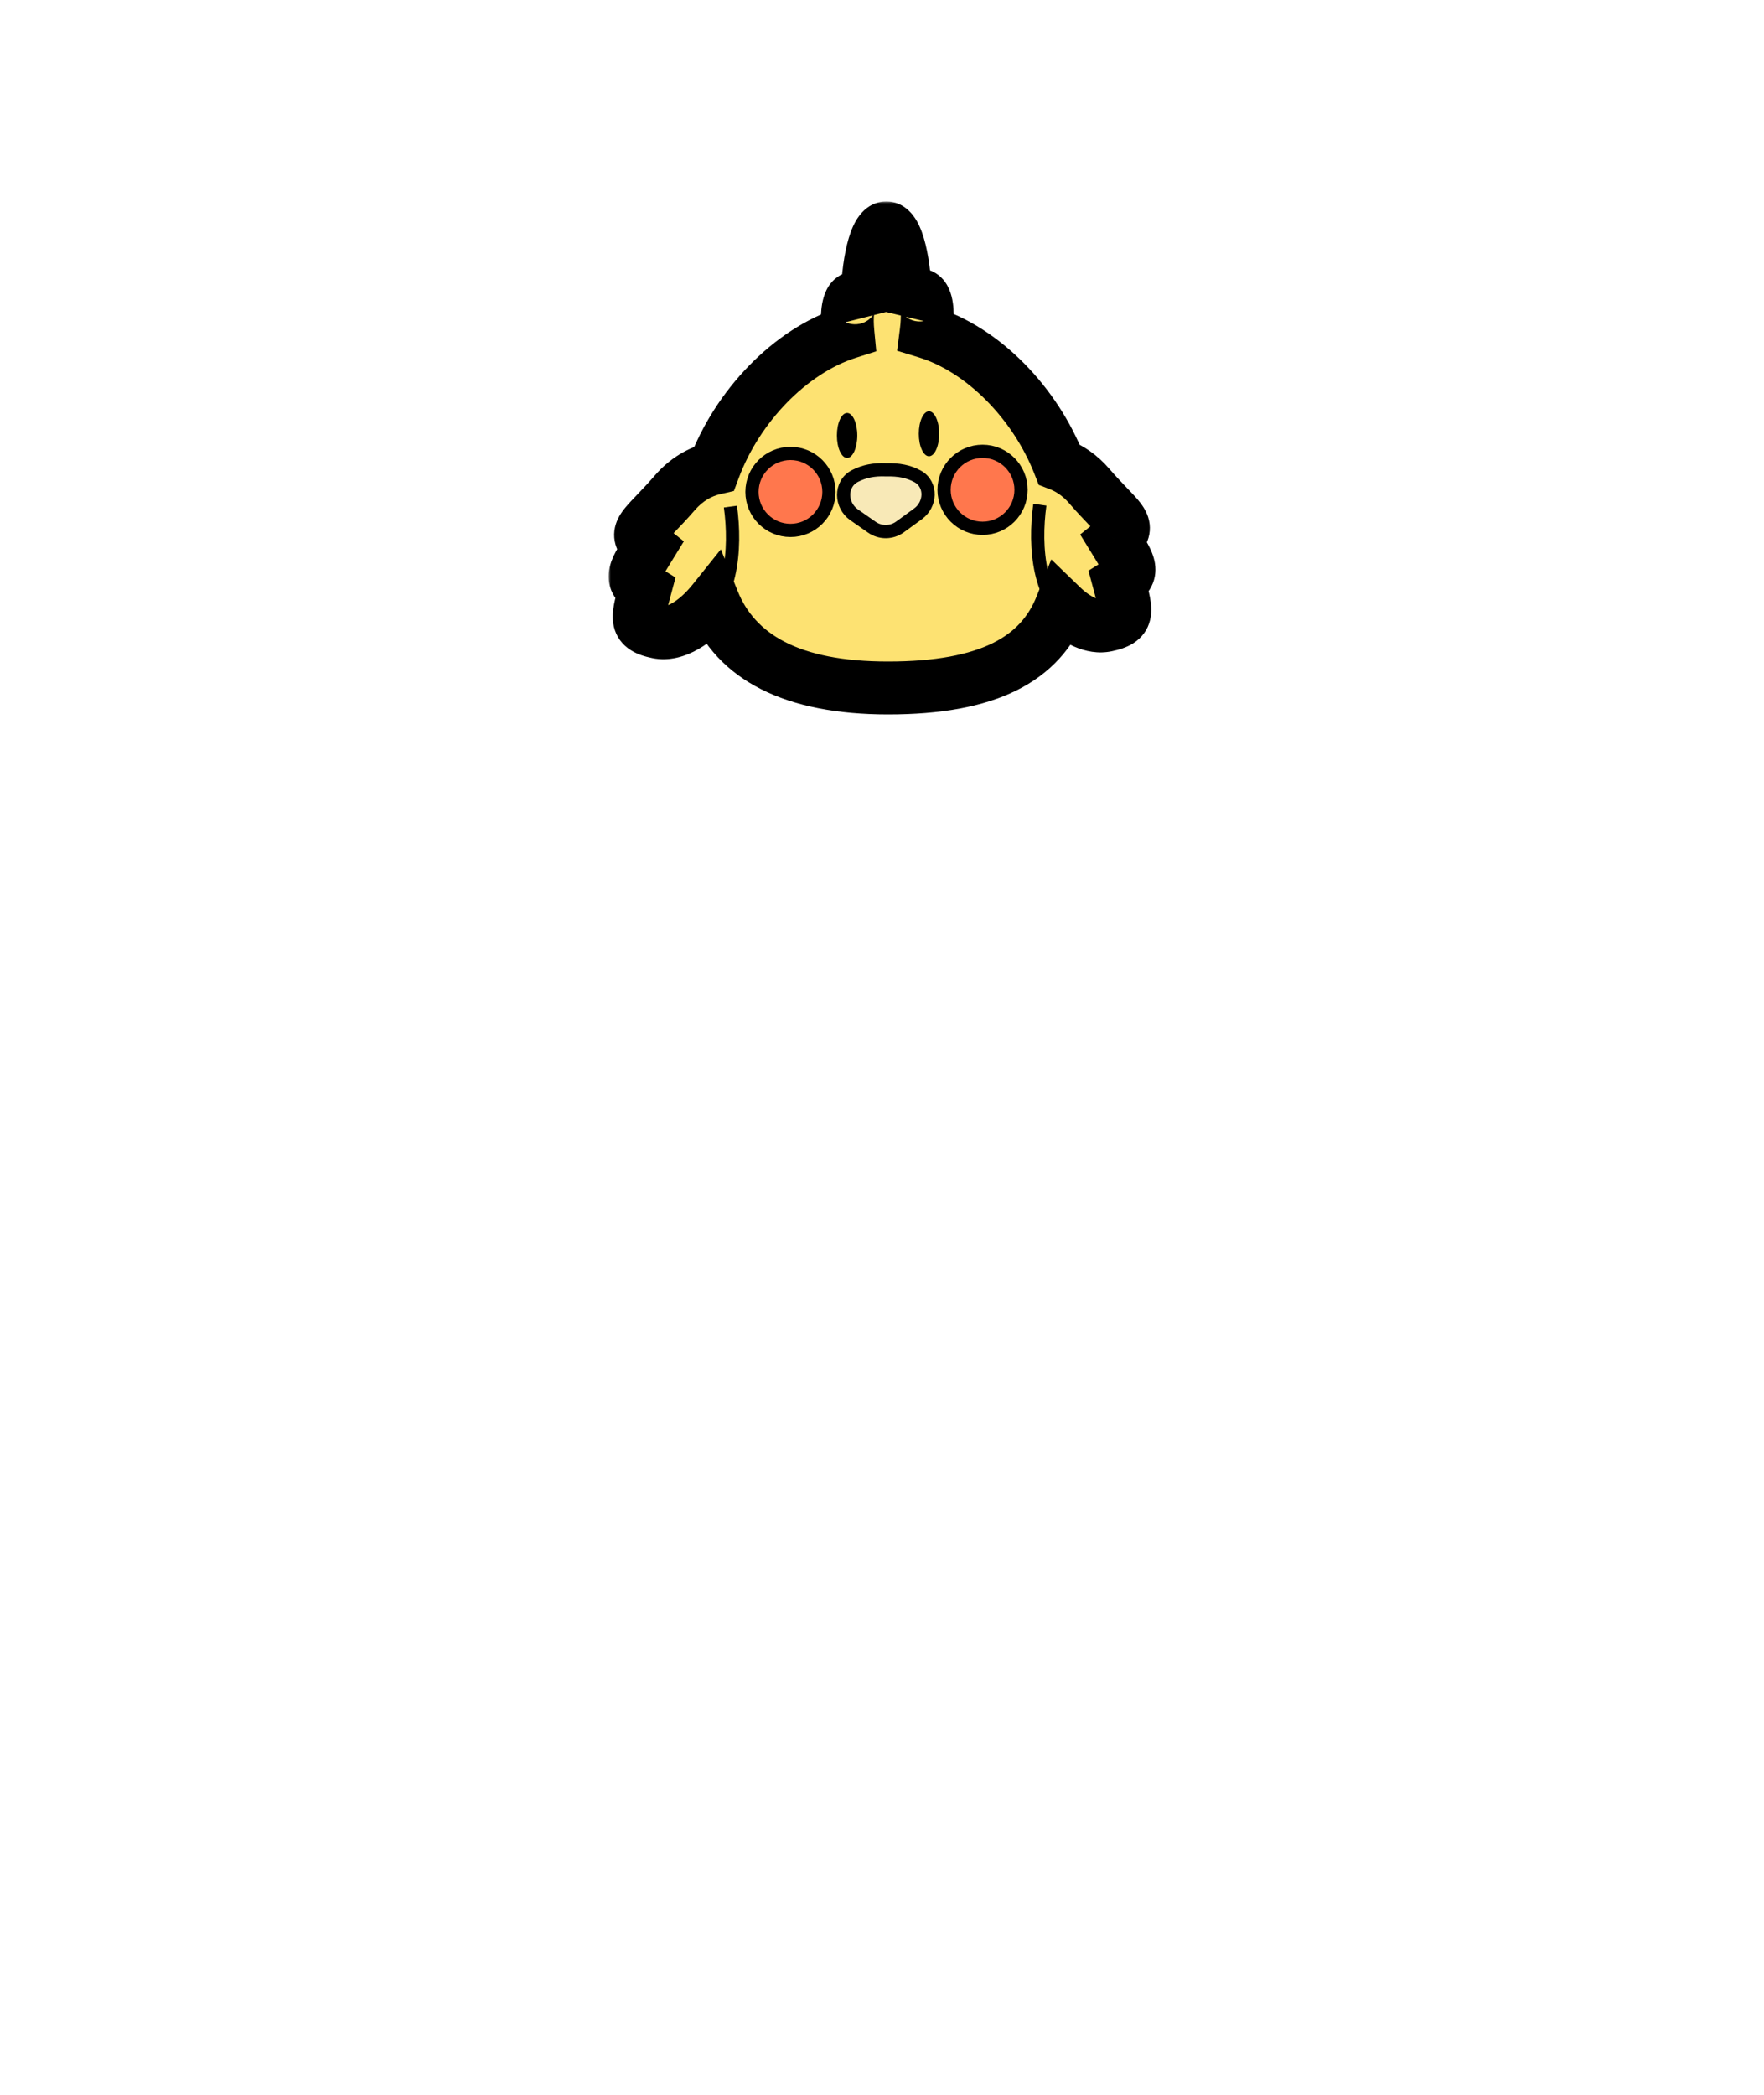 <svg width="400" height="475" viewBox="0 0 400 475" fill="none" xmlns="http://www.w3.org/2000/svg">
<g filter="url(#filter0_d_22_5310)">
<mask id="path-1-outside-1_22_5310" maskUnits="userSpaceOnUse" x="138" y="41.68" width="125" height="117" fill="black">
<rect fill="white" x="138" y="41.68" width="125" height="117"/>
<path fill-rule="evenodd" clip-rule="evenodd" d="M205.327 65.383C205.327 65.741 205.324 66.096 205.319 66.448C206.825 63.386 208.439 62.07 209.428 63.434C210.306 64.646 210.479 67.681 210.017 71.272C223.002 75.227 234.754 87.481 240.167 101.304C242.545 102.219 244.895 103.784 246.977 106.191C248.629 108.102 250.068 109.602 251.243 110.826C254.939 114.68 256.022 115.808 252.949 118.467C252.907 118.502 252.865 118.537 252.822 118.572C252.929 118.745 253.034 118.915 253.136 119.082L253.142 119.092C256.261 124.156 257.335 125.9 253.762 128.136L253.914 128.704C255.575 134.899 256.062 136.714 250.878 137.797C247.781 138.445 244.051 136.67 240.659 133.387C235.88 145.434 224.139 152 201.37 152C179.603 152 166.852 145.043 161.725 132.315C157.787 137.226 152.967 140.155 149.123 139.351C143.939 138.268 144.426 136.453 146.087 130.258L146.239 129.69C142.666 127.454 143.74 125.71 146.858 120.645C146.963 120.476 147.07 120.302 147.179 120.125C147.136 120.091 147.094 120.056 147.052 120.02C143.979 117.362 145.062 116.233 148.758 112.38L148.758 112.38C149.933 111.155 151.372 109.656 153.024 107.744C155.715 104.633 158.856 102.928 161.924 102.216C167.187 88.176 179.12 75.589 192.271 71.407C191.94 67.932 192.191 65.074 193.066 63.986C193.971 62.86 195.325 63.903 196.625 66.406C196.62 66.068 196.618 65.727 196.618 65.383C196.618 55.606 198.568 47.68 200.972 47.68C203.377 47.68 205.327 55.606 205.327 65.383Z"/>
</mask>
<path fill-rule="evenodd" clip-rule="evenodd" d="M205.327 65.383C205.327 65.741 205.324 66.096 205.319 66.448C206.825 63.386 208.439 62.07 209.428 63.434C210.306 64.646 210.479 67.681 210.017 71.272C223.002 75.227 234.754 87.481 240.167 101.304C242.545 102.219 244.895 103.784 246.977 106.191C248.629 108.102 250.068 109.602 251.243 110.826C254.939 114.68 256.022 115.808 252.949 118.467C252.907 118.502 252.865 118.537 252.822 118.572C252.929 118.745 253.034 118.915 253.136 119.082L253.142 119.092C256.261 124.156 257.335 125.9 253.762 128.136L253.914 128.704C255.575 134.899 256.062 136.714 250.878 137.797C247.781 138.445 244.051 136.67 240.659 133.387C235.88 145.434 224.139 152 201.37 152C179.603 152 166.852 145.043 161.725 132.315C157.787 137.226 152.967 140.155 149.123 139.351C143.939 138.268 144.426 136.453 146.087 130.258L146.239 129.69C142.666 127.454 143.74 125.71 146.858 120.645C146.963 120.476 147.07 120.302 147.179 120.125C147.136 120.091 147.094 120.056 147.052 120.02C143.979 117.362 145.062 116.233 148.758 112.38L148.758 112.38C149.933 111.155 151.372 109.656 153.024 107.744C155.715 104.633 158.856 102.928 161.924 102.216C167.187 88.176 179.12 75.589 192.271 71.407C191.94 67.932 192.191 65.074 193.066 63.986C193.971 62.86 195.325 63.903 196.625 66.406C196.62 66.068 196.618 65.727 196.618 65.383C196.618 55.606 198.568 47.68 200.972 47.68C203.377 47.68 205.327 55.606 205.327 65.383Z" fill="#FDE272"/>
<path d="M205.319 66.448L199.32 66.361L210.703 69.096L205.319 66.448ZM209.428 63.434L204.569 66.955L204.569 66.955L209.428 63.434ZM210.017 71.272L204.066 70.507L203.42 75.535L208.269 77.012L210.017 71.272ZM240.167 101.304L234.58 103.492L235.544 105.954L238.012 106.904L240.167 101.304ZM246.977 106.191L251.515 102.266V102.266L246.977 106.191ZM251.243 110.826L246.913 114.98H246.913L251.243 110.826ZM252.949 118.467L256.873 123.005L256.874 123.005L252.949 118.467ZM252.822 118.572L249.074 113.887L244.935 117.198L247.711 121.714L252.822 118.572ZM253.136 119.082L248.027 122.228L248.029 122.232L253.136 119.082ZM253.142 119.092L258.252 115.946L258.249 115.942L253.142 119.092ZM253.762 128.136L250.579 123.05L246.818 125.404L247.966 129.689L253.762 128.136ZM253.914 128.704L248.118 130.256L248.119 130.258L253.914 128.704ZM250.878 137.797L252.106 143.671L252.106 143.671L250.878 137.797ZM240.659 133.387L244.831 129.076L238.387 122.841L235.081 131.175L240.659 133.387ZM161.725 132.315L167.29 130.073L163.459 120.562L157.044 128.562L161.725 132.315ZM149.123 139.351L150.35 133.478H150.35L149.123 139.351ZM146.087 130.258L151.882 131.811L151.883 131.81L146.087 130.258ZM146.239 129.69L152.035 131.242L153.183 126.957L149.422 124.604L146.239 129.69ZM146.858 120.645L141.749 117.499L141.749 117.499L146.858 120.645ZM147.179 120.125L152.29 123.267L155.066 118.751L150.926 115.439L147.179 120.125ZM147.052 120.02L150.977 115.482L150.977 115.482L147.052 120.02ZM148.758 112.38L144.71 107.951L144.565 108.084L144.429 108.226L148.758 112.38ZM148.758 112.38L152.807 116.808L152.952 116.675L153.088 116.533L148.758 112.38ZM153.024 107.744L157.563 111.669H157.563L153.024 107.744ZM161.924 102.216L163.28 108.061L166.413 107.334L167.542 104.322L161.924 102.216ZM192.271 71.407L194.09 77.124L198.704 75.657L198.244 70.837L192.271 71.407ZM193.066 63.986L188.389 60.227L188.389 60.227L193.066 63.986ZM196.625 66.406L191.301 69.172L202.625 66.322L196.625 66.406ZM211.318 66.536C211.324 66.154 211.327 65.77 211.327 65.383H199.327C199.327 65.712 199.324 66.038 199.32 66.361L211.318 66.536ZM214.286 59.913C213.288 58.536 211.518 57.078 208.973 56.912C206.666 56.761 204.917 57.763 203.946 58.497C202.084 59.907 200.799 62.043 199.935 63.8L210.703 69.096C210.974 68.544 211.199 68.179 211.348 67.969C211.522 67.724 211.489 67.838 211.188 68.066C210.933 68.258 209.867 68.996 208.188 68.886C206.271 68.76 205.073 67.65 204.569 66.955L214.286 59.913ZM215.968 72.037C216.234 69.971 216.341 67.902 216.21 66.041C216.101 64.48 215.769 61.96 214.286 59.913L204.569 66.955C204.189 66.43 204.119 66.063 204.147 66.171C204.162 66.23 204.209 66.453 204.239 66.88C204.3 67.738 204.262 68.982 204.066 70.507L215.968 72.037ZM245.754 99.116C239.818 83.959 226.857 70.129 211.765 65.532L208.269 77.012C219.146 80.324 229.689 91.002 234.58 103.492L245.754 99.116ZM251.515 102.266C248.795 99.121 245.628 96.977 242.322 95.704L238.012 106.904C239.462 107.462 240.996 108.448 242.438 110.116L251.515 102.266ZM255.572 106.673C254.401 105.452 253.057 104.049 251.515 102.266L242.438 110.116C244.202 112.155 245.735 113.752 246.913 114.98L255.572 106.673ZM256.874 123.005C257.822 122.184 259.045 120.998 259.853 119.4C260.828 117.472 261.008 115.337 260.352 113.276C259.814 111.586 258.808 110.27 258.114 109.435C257.374 108.546 256.443 107.58 255.572 106.673L246.913 114.98C247.89 115.999 248.481 116.619 248.888 117.109C248.977 117.216 249.041 117.297 249.084 117.356C249.128 117.415 249.145 117.441 249.143 117.438C249.141 117.435 249.113 117.39 249.072 117.307C249.031 117.223 248.973 117.09 248.917 116.913C248.797 116.537 248.704 116.016 248.754 115.406C248.804 114.799 248.979 114.313 249.144 113.986C249.296 113.685 249.426 113.545 249.402 113.572C249.38 113.598 249.274 113.712 249.024 113.928L256.874 123.005ZM256.571 123.257C256.673 123.175 256.774 123.091 256.873 123.005L249.024 113.928C249.041 113.913 249.057 113.9 249.074 113.887L256.571 123.257ZM258.245 115.936C258.143 115.769 258.039 115.601 257.934 115.43L247.711 121.714C247.819 121.89 247.925 122.061 248.027 122.228L258.245 115.936ZM258.249 115.942L258.243 115.932L248.029 122.232L248.036 122.242L258.249 115.942ZM256.945 133.222C258.149 132.469 259.625 131.366 260.679 129.704C261.892 127.789 262.196 125.703 261.889 123.744C261.625 122.062 260.926 120.586 260.357 119.514C259.764 118.397 258.996 117.155 258.252 115.946L248.033 122.238C248.848 123.561 249.384 124.436 249.758 125.14C249.934 125.472 250.023 125.673 250.065 125.779C250.107 125.887 250.067 125.814 250.034 125.605C249.998 125.377 249.972 124.991 250.062 124.514C250.155 124.024 250.339 123.603 250.543 123.28C250.891 122.732 251.162 122.685 250.579 123.05L256.945 133.222ZM259.71 127.151L259.558 126.584L247.966 129.689L248.118 130.256L259.71 127.151ZM252.106 143.671C253.611 143.356 255.412 142.862 257 141.849C258.878 140.651 260.264 138.851 260.806 136.533C261.257 134.601 261.005 132.751 260.767 131.481C260.517 130.146 260.103 128.618 259.709 127.15L248.119 130.258C248.556 131.888 248.826 132.91 248.972 133.691C249.04 134.053 249.054 134.228 249.056 134.277C249.058 134.324 249.043 134.134 249.12 133.802C249.206 133.437 249.385 132.985 249.706 132.544C250.019 132.114 250.349 131.858 250.546 131.732C250.723 131.62 250.781 131.618 250.609 131.678C250.44 131.736 250.14 131.822 249.651 131.924L252.106 143.671ZM236.486 137.699C240.314 141.403 246.014 144.944 252.106 143.671L249.651 131.924C249.547 131.946 247.788 131.937 244.831 129.076L236.486 137.699ZM201.37 158C213.245 158 222.897 156.302 230.416 152.592C238.131 148.785 243.3 143.001 246.236 135.6L235.081 131.175C233.239 135.82 230.149 139.342 225.106 141.83C219.868 144.415 212.264 146 201.37 146V158ZM156.159 134.557C162.605 150.558 178.453 158 201.37 158V146C180.752 146 171.099 139.529 167.29 130.073L156.159 134.557ZM157.044 128.562C155.426 130.579 153.786 131.981 152.41 132.768C151.733 133.155 151.203 133.346 150.837 133.429C150.659 133.469 150.533 133.481 150.456 133.483C150.417 133.484 150.39 133.482 150.374 133.481C150.365 133.48 150.359 133.479 150.356 133.479C150.352 133.478 150.35 133.478 150.35 133.478L147.895 145.224C151.755 146.031 155.445 144.856 158.368 143.184C161.347 141.48 164.085 138.962 166.406 136.069L157.044 128.562ZM150.35 133.478C149.861 133.376 149.561 133.29 149.392 133.231C149.22 133.172 149.278 133.173 149.455 133.286C149.652 133.412 149.982 133.668 150.295 134.098C150.616 134.538 150.795 134.99 150.881 135.356C150.958 135.687 150.943 135.878 150.945 135.831C150.947 135.782 150.961 135.607 151.029 135.244C151.175 134.464 151.445 133.441 151.882 131.811L140.292 128.704C139.898 130.171 139.484 131.699 139.234 133.035C138.996 134.304 138.744 136.155 139.195 138.087C139.737 140.405 141.123 142.205 143.001 143.403C144.589 144.416 146.39 144.91 147.895 145.224L150.35 133.478ZM151.883 131.81L152.035 131.242L140.443 128.137L140.291 128.705L151.883 131.81ZM149.422 124.604C148.839 124.239 149.11 124.285 149.458 124.834C149.662 125.156 149.846 125.578 149.939 126.068C150.029 126.545 150.003 126.93 149.967 127.159C149.934 127.368 149.894 127.441 149.936 127.333C149.978 127.226 150.067 127.025 150.243 126.694C150.617 125.99 151.153 125.114 151.968 123.791L141.749 117.499C141.005 118.709 140.237 119.95 139.644 121.068C139.075 122.139 138.376 123.615 138.112 125.298C137.805 127.256 138.109 129.343 139.322 131.257C140.376 132.92 141.852 134.023 143.056 134.776L149.422 124.604ZM151.968 123.791C152.072 123.622 152.18 123.447 152.29 123.267L142.067 116.983C141.96 117.158 141.854 117.33 141.749 117.499L151.968 123.791ZM150.926 115.439C150.943 115.453 150.96 115.467 150.977 115.482L143.127 124.558C143.227 124.645 143.328 124.729 143.431 124.811L150.926 115.439ZM150.977 115.482C150.727 115.265 150.621 115.151 150.599 115.126C150.575 115.099 150.705 115.239 150.857 115.54C151.022 115.867 151.197 116.352 151.247 116.96C151.297 117.57 151.204 118.091 151.084 118.467C151.028 118.644 150.97 118.777 150.929 118.86C150.888 118.943 150.86 118.988 150.858 118.991C150.856 118.994 150.873 118.968 150.917 118.909C150.96 118.851 151.024 118.77 151.113 118.662C151.52 118.173 152.111 117.552 153.088 116.533L144.429 108.226C143.558 109.134 142.627 110.099 141.887 110.989C141.193 111.823 140.187 113.139 139.649 114.83C138.993 116.891 139.173 119.025 140.148 120.954C140.956 122.552 142.179 123.738 143.127 124.558L150.977 115.482ZM152.807 116.808L152.807 116.808L144.71 107.951L144.71 107.951L152.807 116.808ZM153.088 116.533C154.266 115.305 155.799 113.708 157.563 111.669L148.486 103.819C146.944 105.603 145.6 107.005 144.429 108.226L153.088 116.533ZM157.563 111.669C159.412 109.531 161.434 108.489 163.28 108.061L160.568 96.371C156.278 97.367 152.018 99.736 148.486 103.819L157.563 111.669ZM190.453 65.689C175.236 70.529 162.09 84.68 156.306 100.11L167.542 104.322C172.284 91.673 183.004 80.65 194.09 77.124L190.453 65.689ZM188.389 60.227C186.792 62.215 186.396 64.725 186.247 66.194C186.065 67.983 186.108 69.979 186.299 71.977L198.244 70.837C198.103 69.359 198.106 68.189 198.185 67.409C198.204 67.224 198.225 67.081 198.244 66.977C198.264 66.871 198.278 66.824 198.277 66.826C198.276 66.829 198.27 66.849 198.257 66.885C198.243 66.921 198.22 66.978 198.185 67.051C198.119 67.19 197.984 67.444 197.742 67.745L188.389 60.227ZM201.949 63.64C201.184 62.166 199.978 60.217 198.154 58.931C197.171 58.238 195.501 57.387 193.353 57.555C191.045 57.736 189.383 58.99 188.389 60.227L197.742 67.745C197.201 68.419 196.047 69.381 194.289 69.519C192.69 69.644 191.609 68.999 191.24 68.739C190.857 68.469 190.743 68.274 190.847 68.412C190.926 68.518 191.086 68.758 191.301 69.172L201.949 63.64ZM190.618 65.383C190.618 65.755 190.621 66.124 190.626 66.49L202.625 66.322C202.62 66.012 202.618 65.699 202.618 65.383H190.618ZM200.972 41.68C196.892 41.68 194.773 44.881 194.091 46.055C193.158 47.659 192.522 49.581 192.067 51.432C191.133 55.228 190.618 60.158 190.618 65.383H202.618C202.618 60.832 203.077 56.91 203.72 54.298C204.052 52.946 204.355 52.275 204.464 52.087C204.823 51.469 203.85 53.68 200.972 53.68V41.68ZM211.327 65.383C211.327 60.158 210.811 55.228 209.878 51.432C209.422 49.581 208.787 47.659 207.854 46.055C207.171 44.881 205.053 41.68 200.972 41.68V53.68C198.094 53.68 197.121 51.469 197.48 52.087C197.59 52.275 197.892 52.946 198.225 54.298C198.867 56.91 199.327 60.832 199.327 65.383H211.327Z" fill="black" mask="url(#path-1-outside-1_22_5310)"/>
<path d="M197.695 115.543C199.62 116.888 202.185 116.863 204.083 115.481L208.179 112.499C209.607 111.459 210.402 109.834 210.446 108.231C210.491 106.597 209.744 104.91 208.038 103.995C206.045 102.926 203.905 102.462 200.906 102.532C198.059 102.416 195.956 102.889 193.921 103.908C192.121 104.809 191.291 106.55 191.302 108.254C191.313 109.933 192.127 111.653 193.663 112.726L197.695 115.543Z" fill="#F8E9B7" stroke="black" stroke-width="3"/>
<ellipse cx="210.655" cy="94.357" rx="2.31" ry="5.099" fill="black"/>
<ellipse cx="192.084" cy="94.741" rx="2.31" ry="5.099" fill="black"/>
<circle cx="179.246" cy="107.544" r="8.726" fill="#FF774D" stroke="black" stroke-width="3"/>
<circle cx="222.801" cy="107.066" r="8.726" fill="#FF774D" stroke="black" stroke-width="3"/>
<path d="M165.632 110.874C166.94 120.479 166.042 133.215 157.364 138.218" stroke="black" stroke-width="3"/>
<path d="M235.792 110.446C234.484 120.05 235.382 132.786 244.06 137.789" stroke="black" stroke-width="3"/>
</g>
<defs>
<filter id="filter0_d_22_5310" x="138.001" y="41.68" width="123.999" height="120.32" filterUnits="userSpaceOnUse" color-interpolation-filters="sRGB">
<feFlood flood-opacity="0" result="BackgroundImageFix"/>
<feColorMatrix in="SourceAlpha" type="matrix" values="0 0 0 0 0 0 0 0 0 0 0 0 0 0 0 0 0 0 127 0" result="hardAlpha"/>
<feOffset dy="4"/>
<feComposite in2="hardAlpha" operator="out"/>
<feColorMatrix type="matrix" values="0 0 0 0 0 0 0 0 0 0 0 0 0 0 0 0 0 0 1 0"/>
<feBlend mode="normal" in2="BackgroundImageFix" result="effect1_dropShadow_22_5310"/>
<feBlend mode="normal" in="SourceGraphic" in2="effect1_dropShadow_22_5310" result="shape"/>
</filter>
</defs>
</svg>
